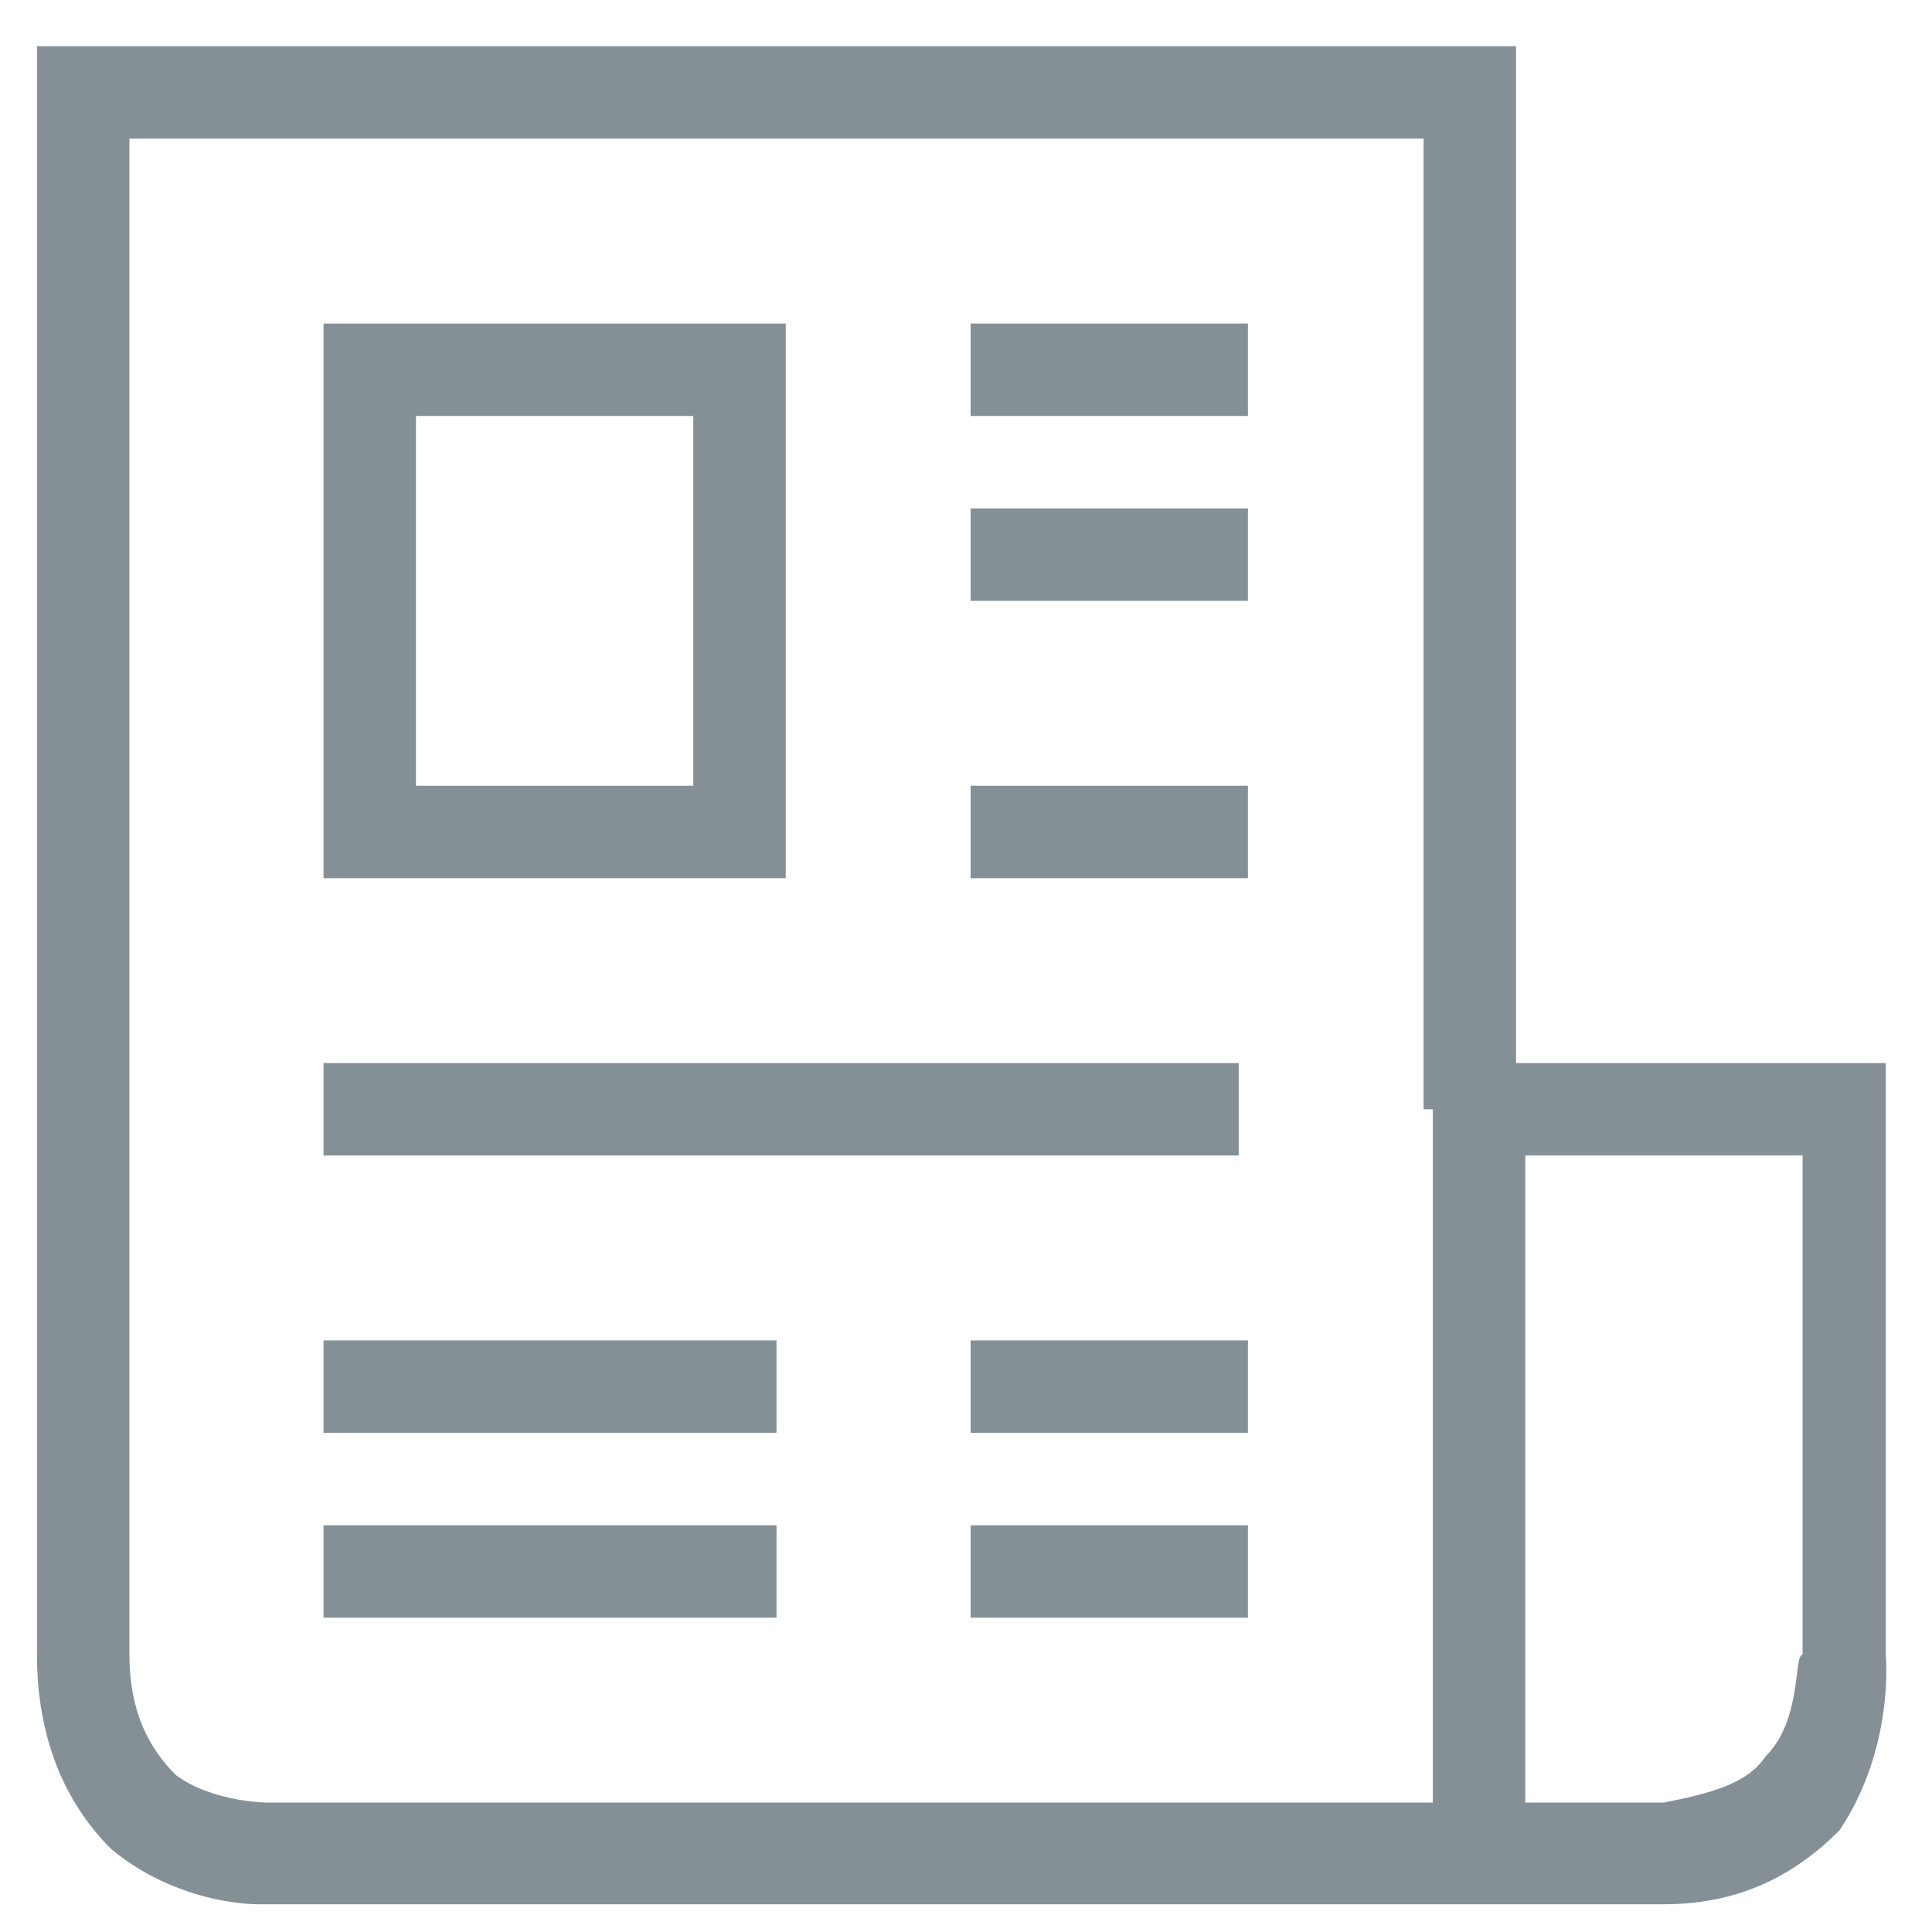 <svg class="icon icon--small-news" xmlns="http://www.w3.org/2000/svg" viewBox="0 0 20.9 20.9">
	<path d="M20.4,17.9v-6.4h-4v-11h-16v17.4c0,0.9,0.3,1.6,0.8,2.1c0.6,0.5,1.3,0.6,1.6,0.6c0.1,0,0.1,0,0.1,0l15.1,0 c0.8,0,1.4-0.3,1.9-0.8C20.5,18.9,20.4,17.9,20.4,17.9z M15.5,12v0.5v7l-12.6,0c0,0-0.6,0-1-0.3c-0.3-0.3-0.5-0.7-0.5-1.3V1.5h14 V12z  M19.1,19c-0.2,0.3-0.6,0.4-1.1,0.5l-1.5,0v-7h3l0,5.4C19.4,17.9,19.5,18.6,19.1,19z" fill="#859096"/>
	<path d="M8.5,3.5h-5v6h5V3.5z M7.5,8.5h-3v-4h3V8.5z" fill="#859096"/>
	<rect x="10.5" y="8.5" width="3" height="1" fill="#859096"/>
	<rect x="10.5" y="5.5" width="3" height="1" fill="#859096"/>
	<rect x="10.5" y="14.5" width="3" height="1" fill="#859096"/>
	<rect x="10.5" y="16.5" width="3" height="1" fill="#859096"/>
	<rect x="3.5" y="16.5" width="4.9" height="1" fill="#859096"/>
	<rect x="3.5" y="14.5" width="4.9" height="1" fill="#859096"/>
	<rect x="10.5" y="3.5" width="3" height="1" fill="#859096"/>
	<rect x="3.5" y="11.5" width="9.9" height="1" fill="#859096"/>
</svg>

